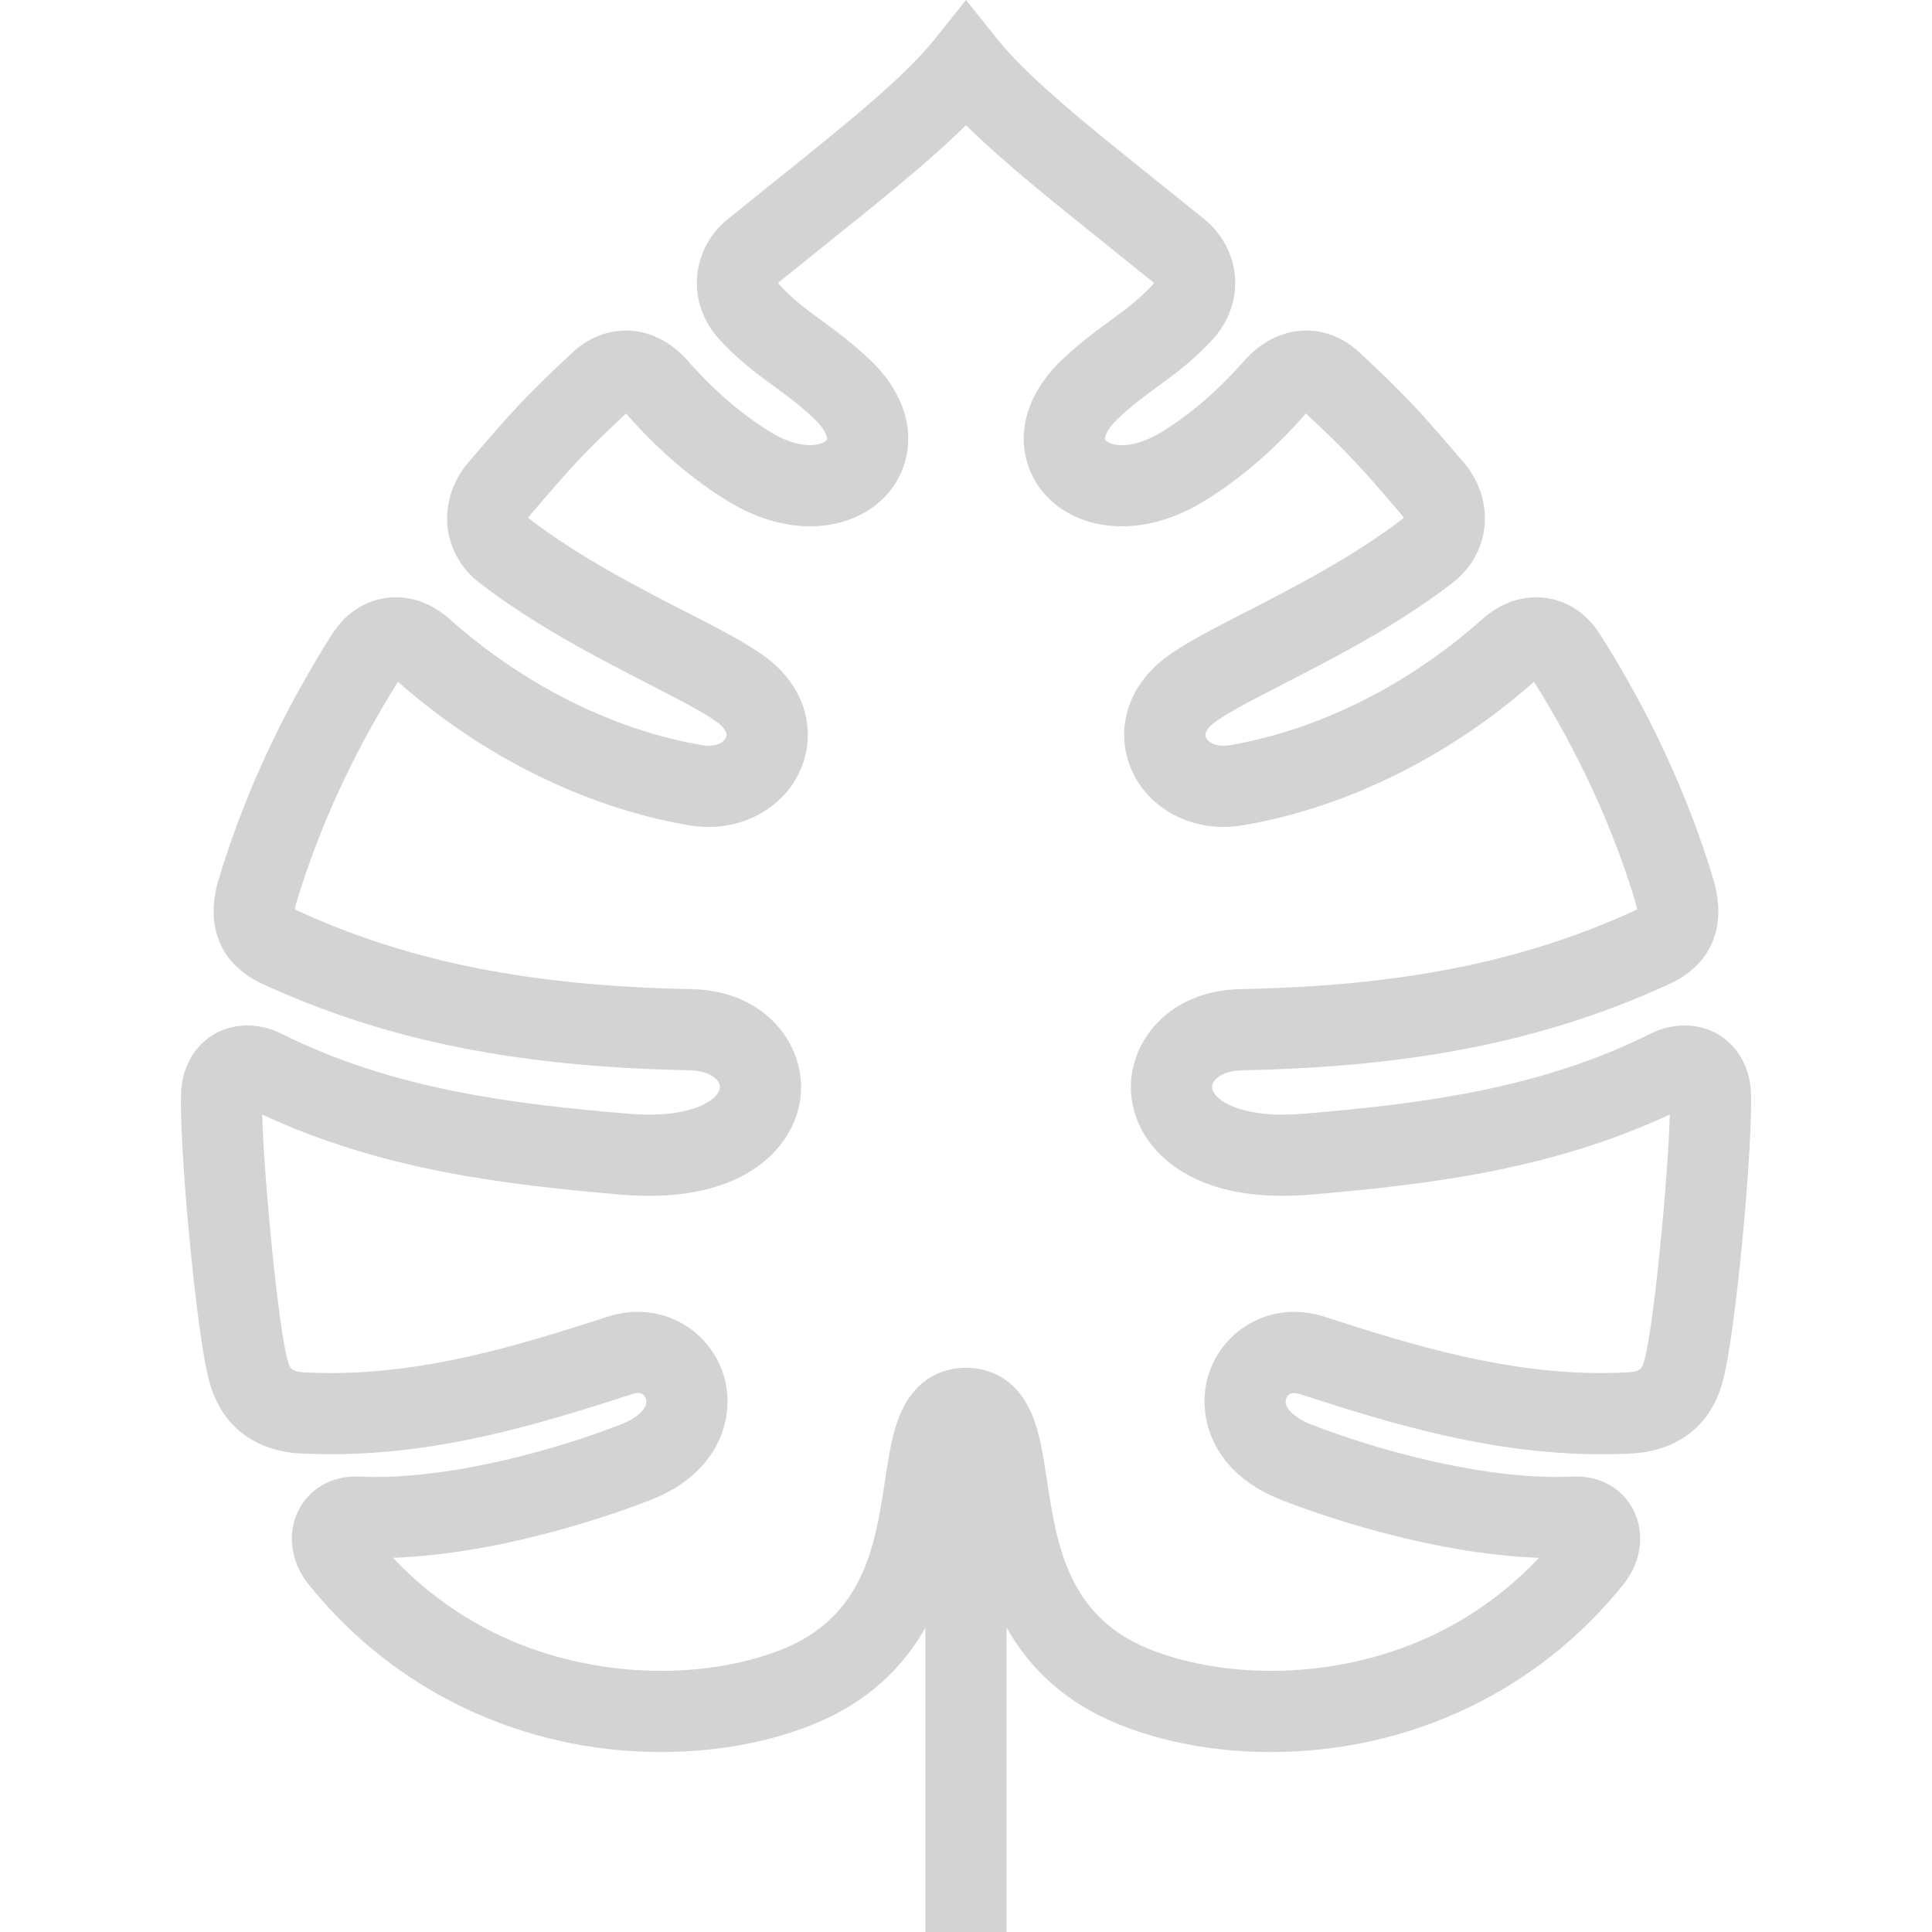 <?xml version='1.0' encoding='iso-8859-1'?>
<!DOCTYPE svg PUBLIC '-//W3C//DTD SVG 1.1//EN' 'http://www.w3.org/Graphics/SVG/1.1/DTD/svg11.dtd'>
<svg version="1.1" xmlns="http://www.w3.org/2000/svg" viewBox="0 0 476.005 476.005" xmlns:xlink="http://www.w3.org/1999/xlink" enable-background="new 0 0 476.005 476.005">
  <g>
    <path d="m318.819,343.218c0.43,0 0.917,0.087 1.447,0.259 24.018,7.807 47.771,14.813 74.263,14.813 2.713,0 5.451-0.076 8.137-0.226l.304-.021c10.908-0.942 18.504-7.107 21.373-17.299 3.335-11.577 7.733-60.396 7.016-72.207l-.022-.293c-0.829-9.178-7.532-15.588-16.301-15.588-2.858,0-5.802,0.723-8.474,2.073-27.625,13.798-57.291,17.282-85.308,19.669-1.798,0.153-3.547,0.23-5.197,0.231-11.846,0-17.403-4.066-17.43-6.814-0.016-1.652 2.288-4.022 7.46-4.121 42.402-0.81 74.73-7.309 104.812-21.073 10.626-4.706 14.731-14.134 11.249-25.93-6.224-20.681-15.627-41.017-27.978-60.485-3.692-5.753-9.392-9.051-15.64-9.051-4.698,0-9.251,1.819-13.227,5.312-18.288,16.328-40.408,27.384-62.284,31.129-0.56,0.096-1.107,0.145-1.625,0.145-2.472,0.001-3.951-1.097-4.322-2.185-0.461-1.355 1.255-2.86 2.015-3.445 3.148-2.422 9.956-5.918 17.163-9.619 12.452-6.394 27.948-14.352 41.482-24.783 4.529-3.433 7.366-8.313 7.989-13.741 0.635-5.524-1.135-11.259-4.854-15.735l-.083-.099c-11.141-13.058-14.337-16.562-25.967-27.416l-.163-.149c-3.762-3.359-8.21-5.134-12.863-5.134-5.555,0-10.941,2.613-15.227,7.427-6.352,7.266-13.216,13.186-20.403,17.596-4.331,2.659-7.677,3.217-9.721,3.217-2.768,0-4.033-1.009-4.181-1.377-0.163-0.406 0.258-2.353 3.055-5.028 3.515-3.362 6.668-5.667 10.007-8.107 4.303-3.145 8.752-6.396 13.56-11.664 3.857-4.266 5.773-9.641 5.396-15.134-0.371-5.409-3.004-10.544-7.223-14.087l-.133-.11c-3.995-3.239-7.892-6.366-11.658-9.387-17.123-13.736-31.91-25.598-39.453-35.024l-7.808-9.757-7.808,9.757c-7.543,9.426-22.33,21.289-39.451,35.024-3.766,3.021-7.663,6.147-11.658,9.387l-.133,.11c-4.219,3.543-6.852,8.678-7.223,14.087-0.377,5.493 1.539,10.868 5.427,15.168 4.776,5.234 9.226,8.486 13.529,11.63 3.339,2.44 6.492,4.745 10.008,8.107 2.795,2.674 3.216,4.62 3.053,5.026-0.148,0.368-1.413,1.378-4.182,1.378-2.042,0-5.387-0.558-9.721-3.218-7.186-4.41-14.05-10.33-20.462-17.664-4.226-4.745-9.612-7.358-15.167-7.358-4.653,0-9.101,1.775-12.863,5.134l-.163,.149c-11.629,10.854-14.826,14.358-25.967,27.416l-.083,.099c-3.719,4.476-5.489,10.211-4.854,15.735 0.623,5.428 3.46,10.308 7.927,13.693 13.597,10.479 29.093,18.437 41.545,24.831 7.207,3.701 14.015,7.197 17.163,9.62 0.759,0.584 2.475,2.088 2.014,3.443-0.37,1.088-1.85,2.187-4.322,2.187-0.517,0-1.063-0.049-1.624-0.145-21.876-3.746-43.996-14.801-62.343-31.182-3.916-3.441-8.469-5.259-13.167-5.259-6.248,0-11.948,3.299-15.669,9.096-12.322,19.424-21.725,39.759-27.964,60.49-3.468,11.746 0.637,21.174 11.264,25.88 30.082,13.765 62.41,20.264 104.812,21.073 4.691,0.09 7.475,2.164 7.456,4.118-0.026,2.749-5.582,6.816-17.427,6.817-1.647,0-3.396-0.078-5.196-0.231-28.018-2.386-57.683-5.871-85.27-19.65-2.711-1.369-5.654-2.092-8.513-2.092-8.77,0-15.473,6.41-16.301,15.588l-.022,.293c-0.717,11.811 3.68,60.629 6.999,72.148 2.886,10.251 10.482,16.416 21.39,17.358l.304,.021c2.686,0.15 5.424,0.226 8.137,0.226 26.492,0 50.245-7.007 74.263-14.813 0.53-0.172 1.017-0.259 1.447-0.259 1.633,0 1.977,1.395 2.03,1.675 0.38,2.025-2.143,4.466-6.277,6.074-16.065,6.248-40.358,12.924-60.357,12.925-1.356,0-2.693-0.031-3.976-0.093-0.312-0.015-0.62-0.022-0.92-0.022-6.263,0-11.563,3.134-14.176,8.384-2.754,5.533-1.932,12.322 2.146,17.72l.148,.191c20.999,26.433 52.742,41.592 87.09,41.593 0.001,0 0.001,0 0.001,0 13.723,0 26.857-2.433 37.979-7.036 13.539-5.6 21.847-14.273 27.13-23.633v75.009h20v-74.998c5.284,9.355 13.589,18.025 27.123,23.622 11.125,4.603 24.258,7.036 37.982,7.036 34.349,0 66.092-15.16 87.09-41.593l.148-.191c4.078-5.397 4.9-12.186 2.146-17.72-2.613-5.25-7.912-8.384-14.175-8.384-0.301,0-0.608,0.007-0.922,0.022-1.28,0.062-2.617,0.093-3.975,0.093-19.997,0-44.29-6.677-60.356-12.925-4.134-1.608-6.656-4.049-6.276-6.074 0.053-0.279 0.397-1.675 2.029-1.675zm-3.002,26.389c8.193,3.187 36.025,13.228 63.367,14.208-22.735,24.059-50.725,27.85-66.074,27.85-10.965,0-21.738-1.959-30.337-5.517-19.761-8.172-22.444-25.81-24.812-41.371-0.94-6.179-1.752-11.517-3.625-16.073-4.189-10.189-12.032-11.711-16.333-11.711-4.302,0-12.145,1.522-16.333,11.711-1.874,4.556-2.686,9.894-3.626,16.073-2.368,15.561-5.051,33.198-24.814,41.371-8.597,3.558-19.37,5.517-30.334,5.517-15.35,0-43.34-3.792-66.075-27.85 27.345-0.981 55.175-11.022 63.368-14.208 16.519-6.424 20.39-19.315 18.685-28.401-1.955-10.423-11.076-17.987-21.687-17.987-2.533,0-5.099,0.417-7.628,1.239-22.431,7.29-44.516,13.834-68.082,13.834-2.289,0-4.596-0.063-6.861-0.185-2.859-0.266-3.175-0.91-3.735-2.897-2.347-8.148-5.875-45.374-6.285-60.615 29.506,13.737 59.835,17.294 88.459,19.732 2.36,0.201 4.678,0.303 6.888,0.303 0.002,0 0.005,0 0.007,0 10.962-0.001 19.916-2.409 26.613-7.156 6.799-4.819 10.74-11.917 10.811-19.472 0.109-11.529-9.342-23.965-27.074-24.304-39.555-0.755-69.451-6.705-96.934-19.292l-.139-.063c-0.235-0.104-0.424-0.197-0.574-0.278 0.043-0.355 0.142-0.883 0.356-1.61 5.596-18.593 14.028-36.928 25.045-54.474 20.923,18.468 46.303,31.004 71.558,35.328 1.672,0.287 3.354,0.432 4.999,0.432 10.707,0 20.053-6.327 23.256-15.745 3.16-9.289-0.193-19.149-8.75-25.735-4.59-3.532-11.489-7.075-20.224-11.561-11.727-6.022-26.322-13.517-38.536-22.929-0.085-0.064-0.143-0.117-0.183-0.157 0.035-0.119 0.124-0.323 0.321-0.567 10.445-12.241 13.321-15.406 23.758-25.164 0.042,0.044 0.086,0.091 0.131,0.142 7.681,8.786 16.092,16.012 24.998,21.478 6.579,4.039 13.558,6.173 20.184,6.172 10.58-0.001 19.294-5.339 22.742-13.931 3.536-8.813 0.624-18.878-7.79-26.926-4.472-4.277-8.488-7.212-12.032-9.802-3.827-2.797-7.133-5.213-10.525-8.931-0.189-0.209-0.264-0.347-0.28-0.33 0.008-0.018 0.036-0.072 0.108-0.139 3.93-3.186 7.765-6.262 11.47-9.235 14.072-11.29 25.929-20.801 34.743-29.55 8.814,8.749 20.671,18.26 34.743,29.55 3.706,2.973 7.54,6.05 11.471,9.236 0.052,0.047 0.081,0.086 0.096,0.094-0.029,0.065-0.102,0.19-0.237,0.34-3.423,3.751-6.729,6.167-10.556,8.964-3.544,2.59-7.56,5.525-12.031,9.802-8.415,8.049-11.328,18.116-7.791,26.929 3.448,8.592 12.163,13.929 22.744,13.928 6.626-0.001 13.605-2.135 20.181-6.172 8.907-5.466 17.318-12.692 24.938-21.409 0.068-0.077 0.133-0.146 0.194-0.209 10.436,9.756 13.311,12.922 23.756,25.162 0.196,0.243 0.285,0.447 0.32,0.566-0.047,0.046-0.124,0.115-0.245,0.206-12.151,9.364-26.746,16.859-38.473,22.881-8.735,4.486-15.634,8.029-20.224,11.561-8.559,6.587-11.912,16.449-8.751,25.738 3.205,9.417 12.551,15.743 23.258,15.742 1.645,0 3.327-0.146 4.998-0.432 25.279-4.328 50.681-16.883 71.558-35.328 11.03,17.576 19.453,35.895 25.029,54.424 0.224,0.756 0.325,1.299 0.371,1.661-0.15,0.081-0.338,0.175-0.573,0.278l-.139,.063c-27.483,12.587-57.379,18.537-96.934,19.292-17.734,0.338-27.187,12.776-27.077,24.308 0.072,7.556 4.014,14.653 10.813,19.471 6.698,4.746 15.652,7.152 26.615,7.152 2.214-0.001 4.534-0.102 6.894-0.303 28.604-2.436 58.911-5.991 88.46-19.733-0.411,15.241-3.94,52.475-6.302,60.674-0.543,1.93-0.859,2.573-3.718,2.839-2.265,0.123-4.573,0.185-6.861,0.185-23.565,0-45.651-6.544-68.082-13.834-2.529-0.822-5.096-1.239-7.628-1.239-10.61,0-19.73,7.564-21.686,17.987-1.704,9.088 2.166,21.978 18.684,28.402z" fill="#d3d3d3"/>
  </g>
</svg>
